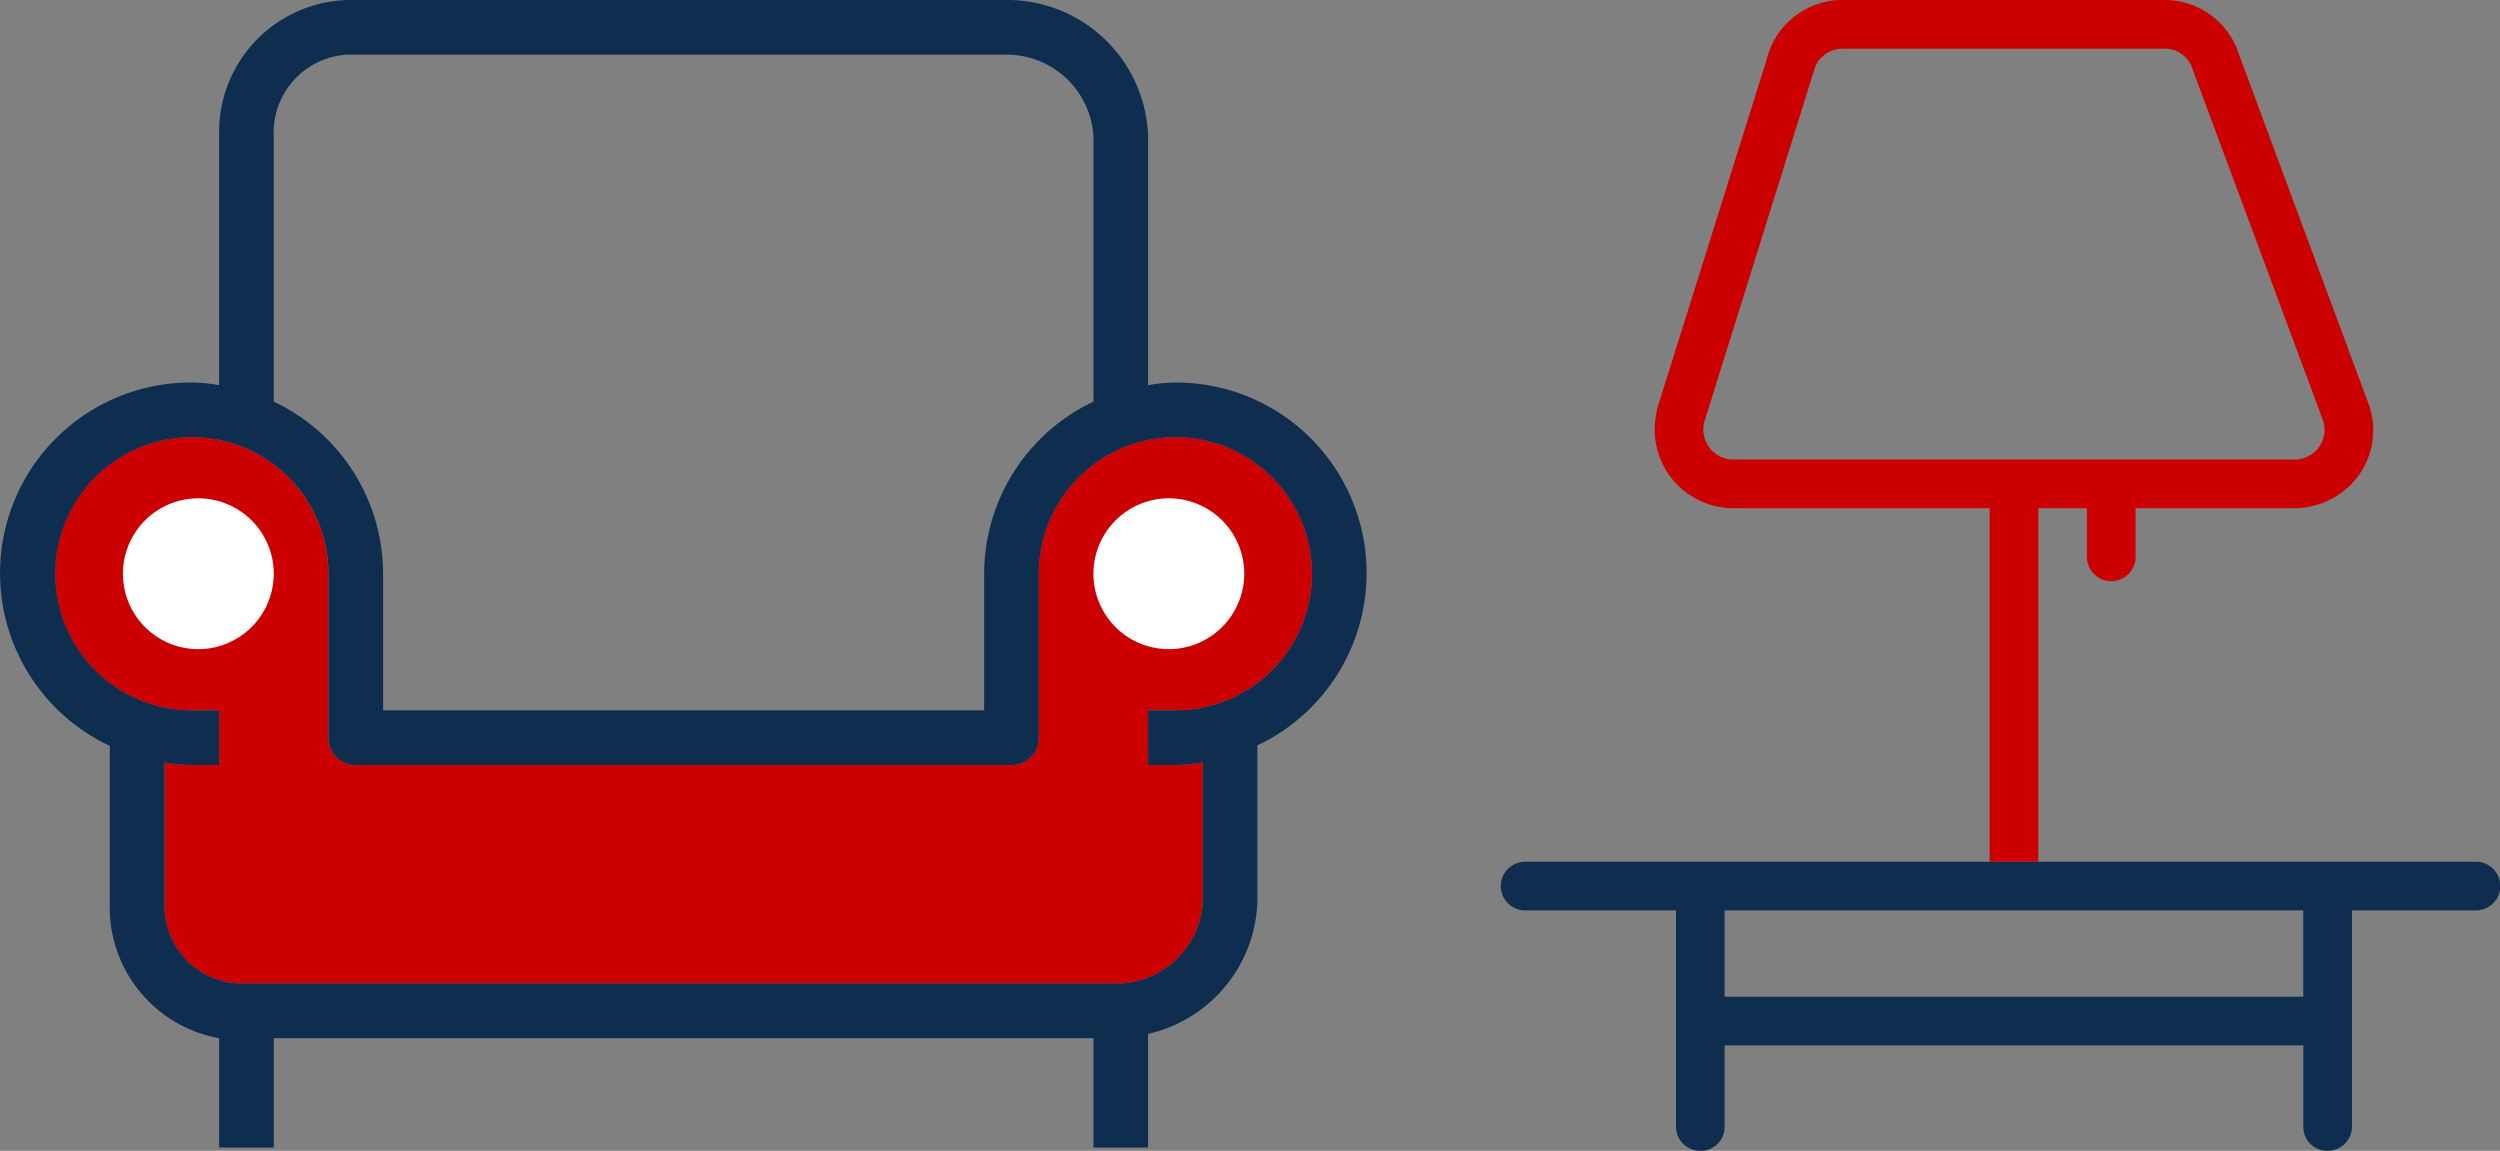 <svg xmlns="http://www.w3.org/2000/svg" width="130.342" height="60" viewBox="0 0 130.342 60">
  <rect x="0" y="0" width="130.342" height="60" fill="#808080" stroke="none"/>
  <g id="Grupo_270" data-name="Grupo 270" transform="translate(-0.25 -0.25)">
    <g id="XMLID_4_" transform="translate(0.25 0.25)">
      <g id="Grupo_202" data-name="Grupo 202">
        <path id="Trazado_345" data-name="Trazado 345" d="M16.929,25.344H51.117a1.411,1.411,0,0,0,1.424-1.424V15.372a7.122,7.122,0,1,1,7.122,7.122H58.24v2.849h1.368a8.7,8.7,0,0,0,1.481-.142v7.265A4.516,4.516,0,0,1,56.53,36.74H10.947a4.043,4.043,0,0,1-3.989-4.1V25.2a8.049,8.049,0,0,0,1.424.142H9.807V22.495H8.382A7.122,7.122,0,1,1,15.5,15.372v8.547A1.411,1.411,0,0,0,16.929,25.344Z" transform="translate(1.618 14.542)" fill="#c00"/>
        <path id="Trazado_346" data-name="Trazado 346" d="M52.985,40.136H18.8a1.411,1.411,0,0,1-1.424-1.424V30.165a7.122,7.122,0,1,0-7.122,7.122h1.424v2.849H10.25a8.049,8.049,0,0,1-1.424-.142v7.436a4.044,4.044,0,0,0,3.989,4.1H58.4a4.516,4.516,0,0,0,4.558-4.273V39.994a8.7,8.7,0,0,1-1.481.142H60.108V37.287h1.424a7.122,7.122,0,1,0-7.122-7.122v8.547A1.411,1.411,0,0,1,52.985,40.136ZM52.7.25a7.348,7.348,0,0,1,7.407,7.094V20.336a8.049,8.049,0,0,1,1.424-.142A9.933,9.933,0,0,1,65.806,39.11v8.148a7.319,7.319,0,0,1-5.7,6.895v5.926H57.259v-5.7H14.524v5.7H11.675v-5.7a6.936,6.936,0,0,1-5.7-7.122v-8.12A9.942,9.942,0,0,1,10.25,20.193a8.048,8.048,0,0,1,1.424.142V7.2A6.882,6.882,0,0,1,18.512.25Zm4.558,7.094A4.532,4.532,0,0,0,52.7,3.1H18.341a4.066,4.066,0,0,0-3.818,4.273V21.19a9.935,9.935,0,0,1,5.7,8.974v7.122H51.561V30.165a9.935,9.935,0,0,1,5.7-8.974Z" transform="translate(-0.25 -0.25)" fill="#0e2d4f"/>
      </g>
    </g>
    <g id="Grupo_204" data-name="Grupo 204" transform="translate(78.484 0.25)">
      <g id="XMLID_3_">
        <g id="Grupo_203" data-name="Grupo 203">
          <path id="Trazado_347" data-name="Trazado 347" d="M69.562,18.556H39.391v4.5H69.562ZM55.744,16.02h22.82a1.268,1.268,0,0,1,0,2.536H72.1V29.838a1.271,1.271,0,0,1-1.282,1.254,1.246,1.246,0,0,1-1.254-1.254V25.593H39.391v4.245a1.246,1.246,0,0,1-1.254,1.254,1.271,1.271,0,0,1-1.282-1.254V18.556H28.992a1.268,1.268,0,1,1,0-2.536H55.744Z" transform="translate(-27.71 28.909)" fill="#0e2d4f"/>
          <path id="Trazado_348" data-name="Trazado 348" d="M34.6,24.21H63.916A1.561,1.561,0,0,0,65.4,22.244L58.617,3.982a.1.1,0,0,0-.028-.085,1.53,1.53,0,0,0-1.481-1.111H40.327a1.551,1.551,0,0,0-1.51,1.2c0,.028-.028.057-.028.085L33.09,22.33a1.6,1.6,0,0,0,.313,1.282A1.54,1.54,0,0,0,34.6,24.21Zm21,2.536v2.536a1.268,1.268,0,0,1-2.536,0V26.746H50.526V45.179H47.991V26.746H34.6A4.1,4.1,0,0,1,30.64,21.7v-.085L36.367,3.355A4.058,4.058,0,0,1,40.327.25H57.107a4.069,4.069,0,0,1,3.9,2.877l6.781,18.291a.1.1,0,0,1,.028.085,4.043,4.043,0,0,1-.627,3.59,4.171,4.171,0,0,1-3.276,1.652Z" transform="translate(-22.492 -0.25)" fill="#c00"/>
        </g>
      </g>
    </g>
    <path id="Trazado_349" data-name="Trazado 349" d="M10.363,13.3a3.932,3.932,0,1,0-3.932,3.932A3.939,3.939,0,0,0,10.363,13.3Z" transform="translate(4.16 16.863)" fill="#fff"/>
    <path id="Trazado_350" data-name="Trazado 350" d="M28.123,13.3a3.932,3.932,0,1,0-3.932,3.932A3.939,3.939,0,0,0,28.123,13.3Z" transform="translate(36.999 16.863)" fill="#fff"/>
  </g>
</svg>

